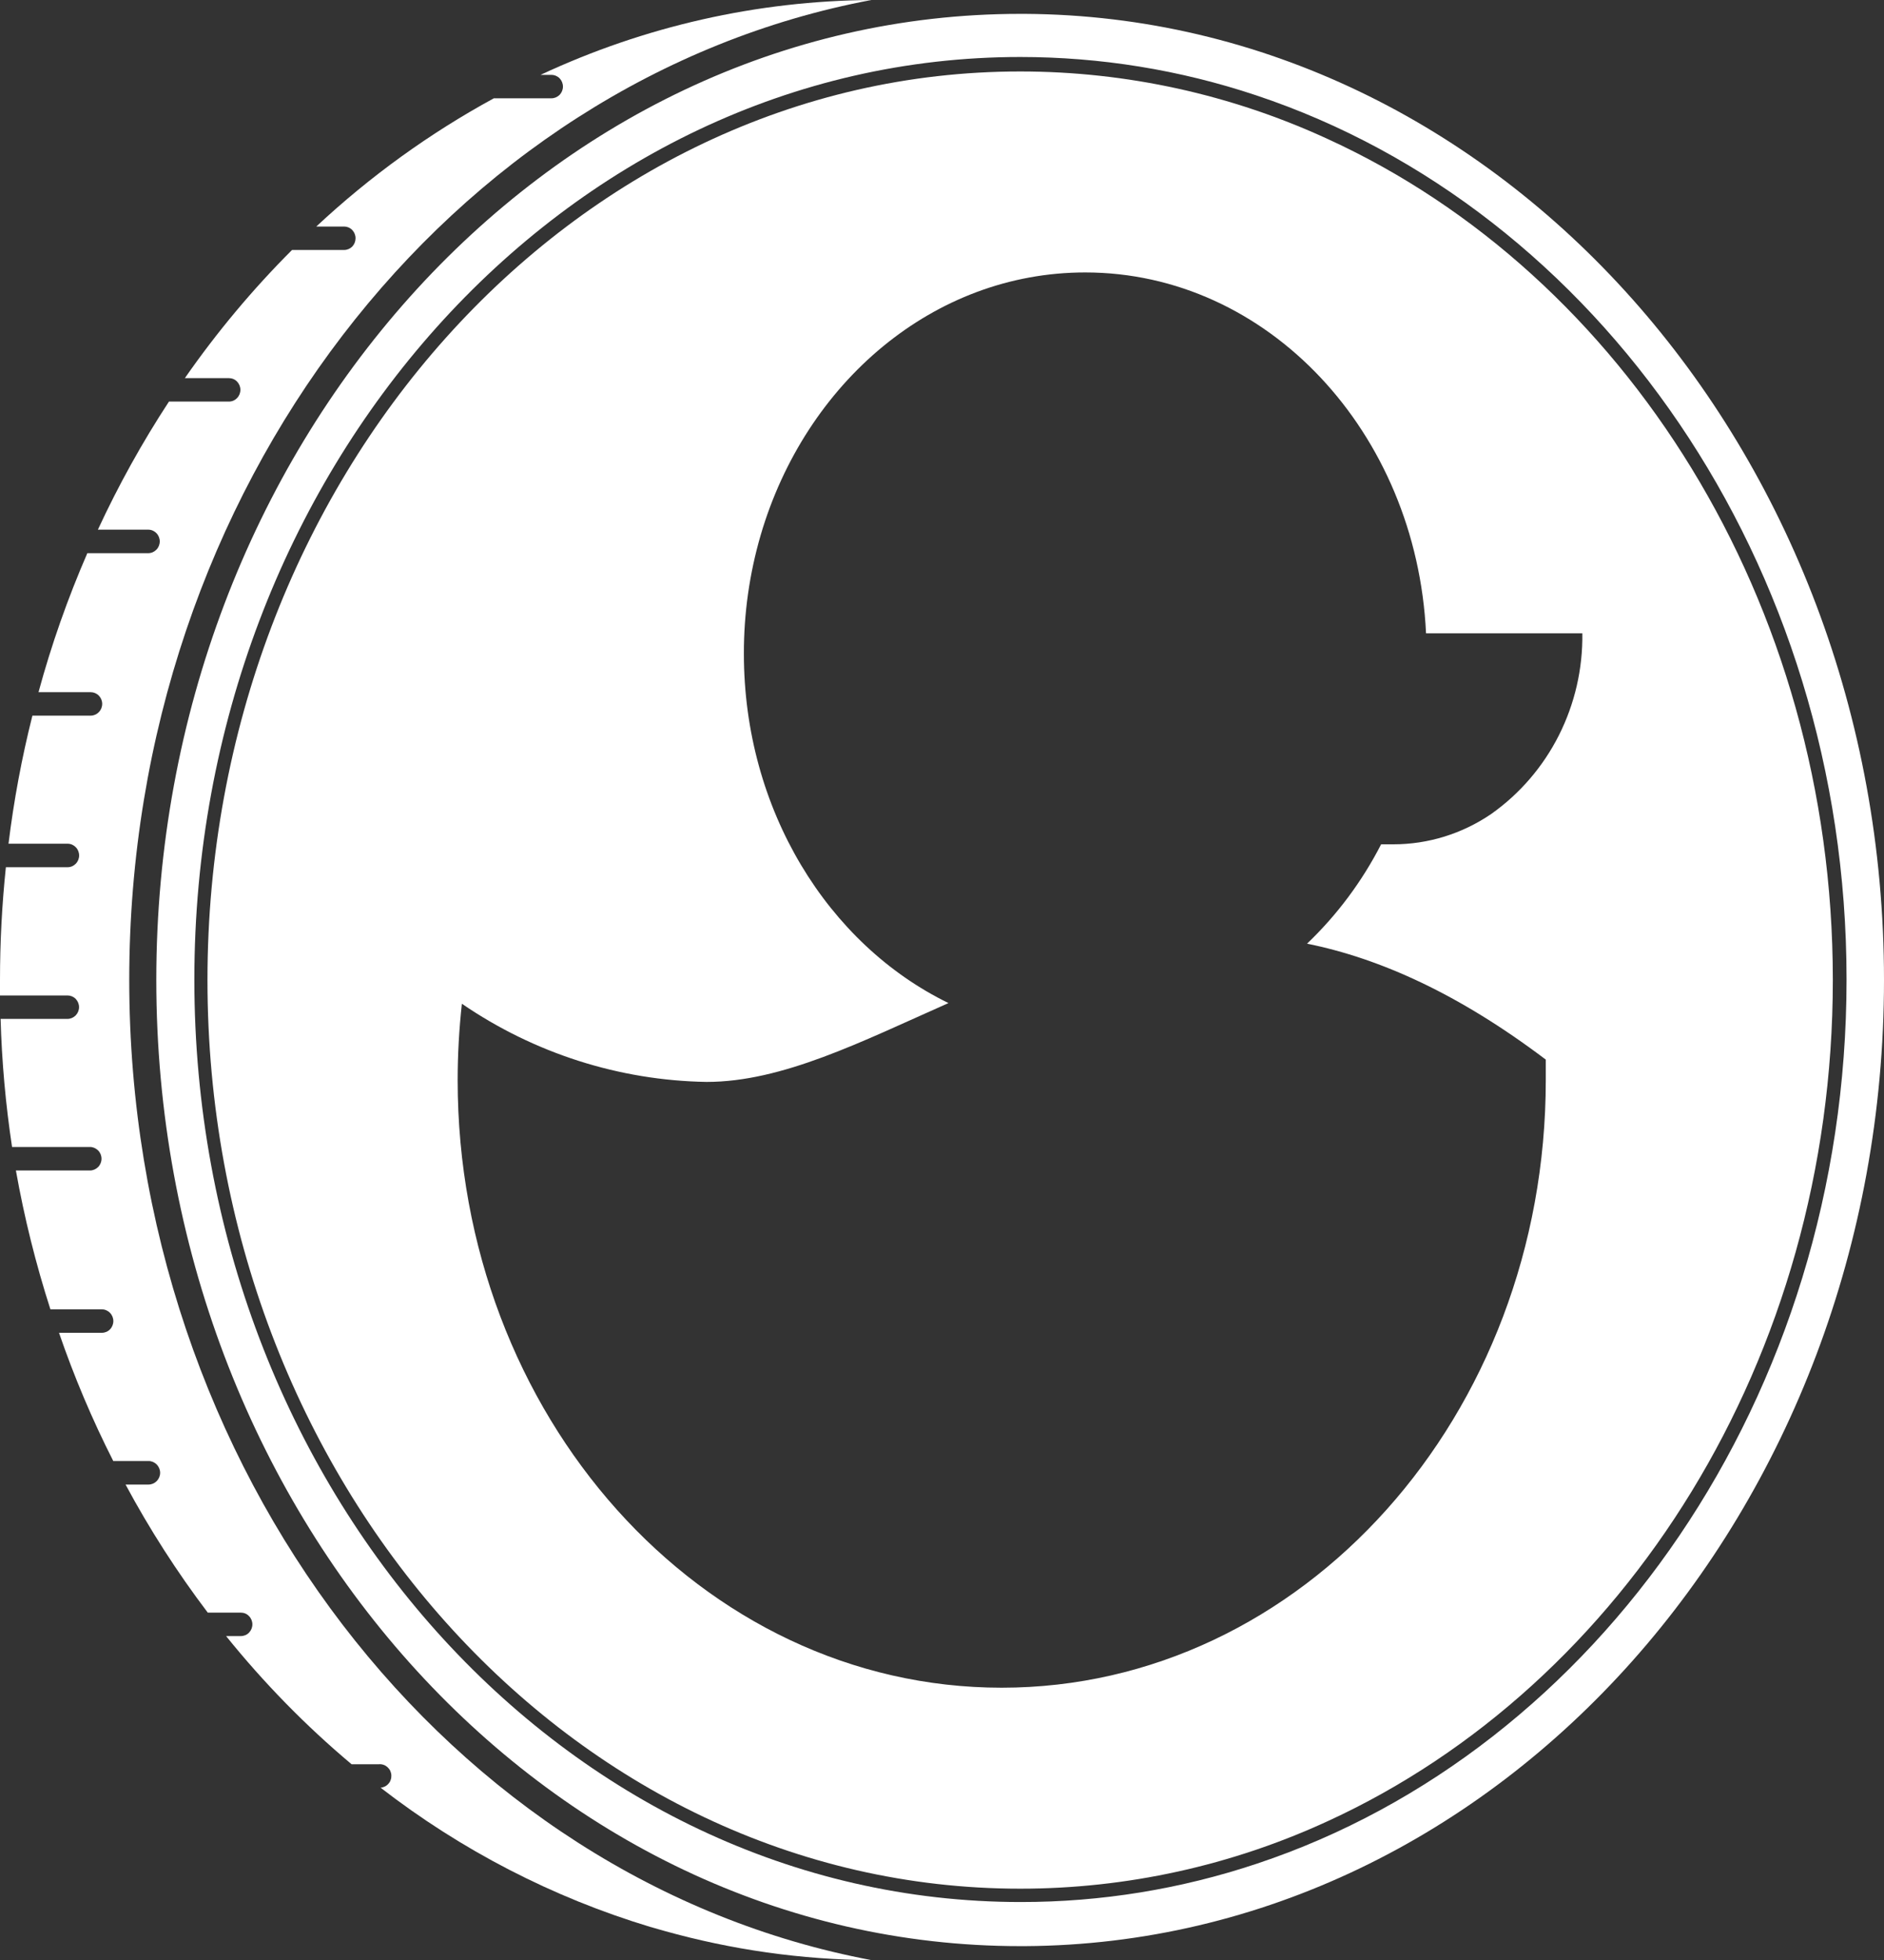<svg width="25" height="26" viewBox="0 0 25 26" fill="none" xmlns="http://www.w3.org/2000/svg">
<rect x="0" y="0" width="25" height="26" fill="#333333" stroke="none"/>
<g id="DUCKCOIN" clip-path="url(#clip0_303_347)">
<path id="Vector" d="M1.715 12.999C1.715 6.48 5.981 1.05 11.563 0C10.047 0.01 8.551 0.349 7.173 0.993H7.317C7.357 0.993 7.396 1.009 7.425 1.038C7.454 1.068 7.47 1.107 7.47 1.149C7.47 1.19 7.454 1.229 7.425 1.259C7.396 1.288 7.357 1.304 7.317 1.304H6.553C5.701 1.768 4.909 2.34 4.197 3.005H4.566C4.606 3.005 4.645 3.021 4.674 3.051C4.702 3.08 4.718 3.119 4.718 3.161C4.718 3.202 4.702 3.242 4.674 3.271C4.645 3.3 4.606 3.316 4.566 3.316H3.875C3.352 3.839 2.877 4.407 2.453 5.016H3.037C3.078 5.016 3.117 5.032 3.145 5.061C3.174 5.091 3.19 5.13 3.19 5.171C3.19 5.213 3.174 5.252 3.145 5.281C3.117 5.311 3.078 5.327 3.037 5.327H2.242C1.887 5.869 1.572 6.437 1.299 7.026H1.967C2.008 7.026 2.047 7.043 2.075 7.072C2.104 7.101 2.12 7.141 2.12 7.182C2.12 7.223 2.104 7.263 2.075 7.292C2.047 7.321 2.008 7.338 1.967 7.338H1.159C0.899 7.936 0.682 8.552 0.511 9.182H1.203C1.243 9.182 1.282 9.198 1.311 9.227C1.34 9.257 1.356 9.296 1.356 9.337C1.356 9.379 1.34 9.418 1.311 9.447C1.282 9.477 1.243 9.493 1.203 9.493H0.43C0.289 10.052 0.183 10.62 0.113 11.192H0.897C0.938 11.192 0.977 11.209 1.005 11.238C1.034 11.267 1.05 11.307 1.05 11.348C1.05 11.389 1.034 11.429 1.005 11.458C0.977 11.487 0.938 11.504 0.897 11.504H0.078C0.026 12 -0 12.5 2.7272e-06 12.999C2.7272e-06 13.068 2.7272e-06 13.136 2.7272e-06 13.205H0.896C0.936 13.205 0.975 13.221 1.004 13.25C1.032 13.279 1.049 13.319 1.049 13.36C1.049 13.402 1.032 13.441 1.004 13.47C0.975 13.499 0.936 13.516 0.896 13.516H0.008C0.024 14.085 0.075 14.653 0.16 15.215H1.194C1.234 15.215 1.273 15.232 1.302 15.261C1.331 15.29 1.347 15.33 1.347 15.371C1.347 15.412 1.331 15.452 1.302 15.481C1.273 15.51 1.234 15.527 1.194 15.527H0.211C0.322 16.151 0.475 16.766 0.669 17.369H1.351C1.392 17.369 1.431 17.386 1.459 17.415C1.488 17.444 1.504 17.483 1.504 17.525C1.504 17.566 1.488 17.606 1.459 17.635C1.431 17.664 1.392 17.68 1.351 17.68H0.783C0.984 18.264 1.224 18.832 1.503 19.381H1.972C2.012 19.381 2.051 19.398 2.08 19.427C2.108 19.456 2.125 19.496 2.125 19.537C2.125 19.578 2.108 19.618 2.08 19.647C2.051 19.676 2.012 19.693 1.972 19.693H1.666C1.985 20.287 2.35 20.855 2.757 21.392H3.196C3.237 21.392 3.276 21.408 3.304 21.438C3.333 21.467 3.349 21.506 3.349 21.548C3.349 21.589 3.333 21.628 3.304 21.658C3.276 21.687 3.237 21.703 3.196 21.703H3C3.5 22.323 4.057 22.893 4.665 23.403H5.03C5.05 23.401 5.07 23.404 5.09 23.411C5.109 23.417 5.126 23.428 5.141 23.441C5.156 23.455 5.169 23.471 5.178 23.489C5.186 23.508 5.192 23.528 5.193 23.548C5.194 23.569 5.192 23.589 5.185 23.608C5.179 23.628 5.169 23.646 5.155 23.661C5.142 23.677 5.126 23.689 5.108 23.698C5.09 23.707 5.07 23.713 5.05 23.714C6.122 24.544 7.334 25.17 8.625 25.56L8.815 25.614C9.711 25.865 10.636 25.996 11.566 26.002C5.979 24.95 1.715 19.52 1.715 12.999Z" fill="#FFFFFF"/>
<path id="Vector_2" d="M13.605 0.184H13.538C7.219 0.184 2.074 5.932 2.074 12.999C2.074 20.066 7.216 25.816 13.538 25.816H13.605C19.895 25.776 25 20.041 25 12.999C25 5.957 19.889 0.223 13.605 0.184ZM16.679 24.722C15.667 25.06 14.609 25.232 13.544 25.231C7.497 25.231 2.579 19.742 2.579 12.995C2.579 6.247 7.491 0.756 13.538 0.756C14.601 0.756 15.657 0.927 16.667 1.264C21.194 2.77 24.503 7.459 24.503 12.993C24.503 18.527 21.199 23.219 16.679 24.722Z" fill="#FFFFFF"/>
<path id="Vector_3" d="M17.623 1.846C16.34 1.254 14.947 0.948 13.538 0.948C7.592 0.948 2.753 6.354 2.753 13.001C2.753 19.648 7.592 25.054 13.538 25.054C14.949 25.054 16.343 24.748 17.628 24.154C21.553 22.349 24.321 18.03 24.321 12.999C24.321 7.968 21.552 3.646 17.623 1.846ZM20.512 14.057C20.512 14.148 20.512 14.238 20.512 14.328C20.512 18.781 17.28 22.388 13.292 22.388C9.304 22.388 6.073 18.781 6.073 14.328C6.073 13.99 6.092 13.652 6.129 13.315C7.09 13.973 8.218 14.333 9.376 14.352C10.382 14.352 11.424 13.821 12.586 13.306C10.988 12.528 9.871 10.744 9.871 8.671C9.87 8.139 9.945 7.609 10.094 7.098C10.687 5.075 12.387 3.614 14.4 3.614C16.82 3.614 18.797 5.732 18.923 8.401H20.997C21.004 8.871 20.897 9.335 20.686 9.754C20.475 10.172 20.166 10.531 19.786 10.799C19.403 11.06 18.952 11.2 18.49 11.2C18.435 11.2 18.38 11.2 18.327 11.2C18.074 11.693 17.742 12.138 17.344 12.518C18.313 12.714 19.361 13.186 20.512 14.056V14.057Z" fill="#FFFFFF"/>
</g>
<defs>
<clipPath id="clip0_303_347">
<rect width="25" height="26" fill="white"/>
</clipPath>
</defs>
</svg>
